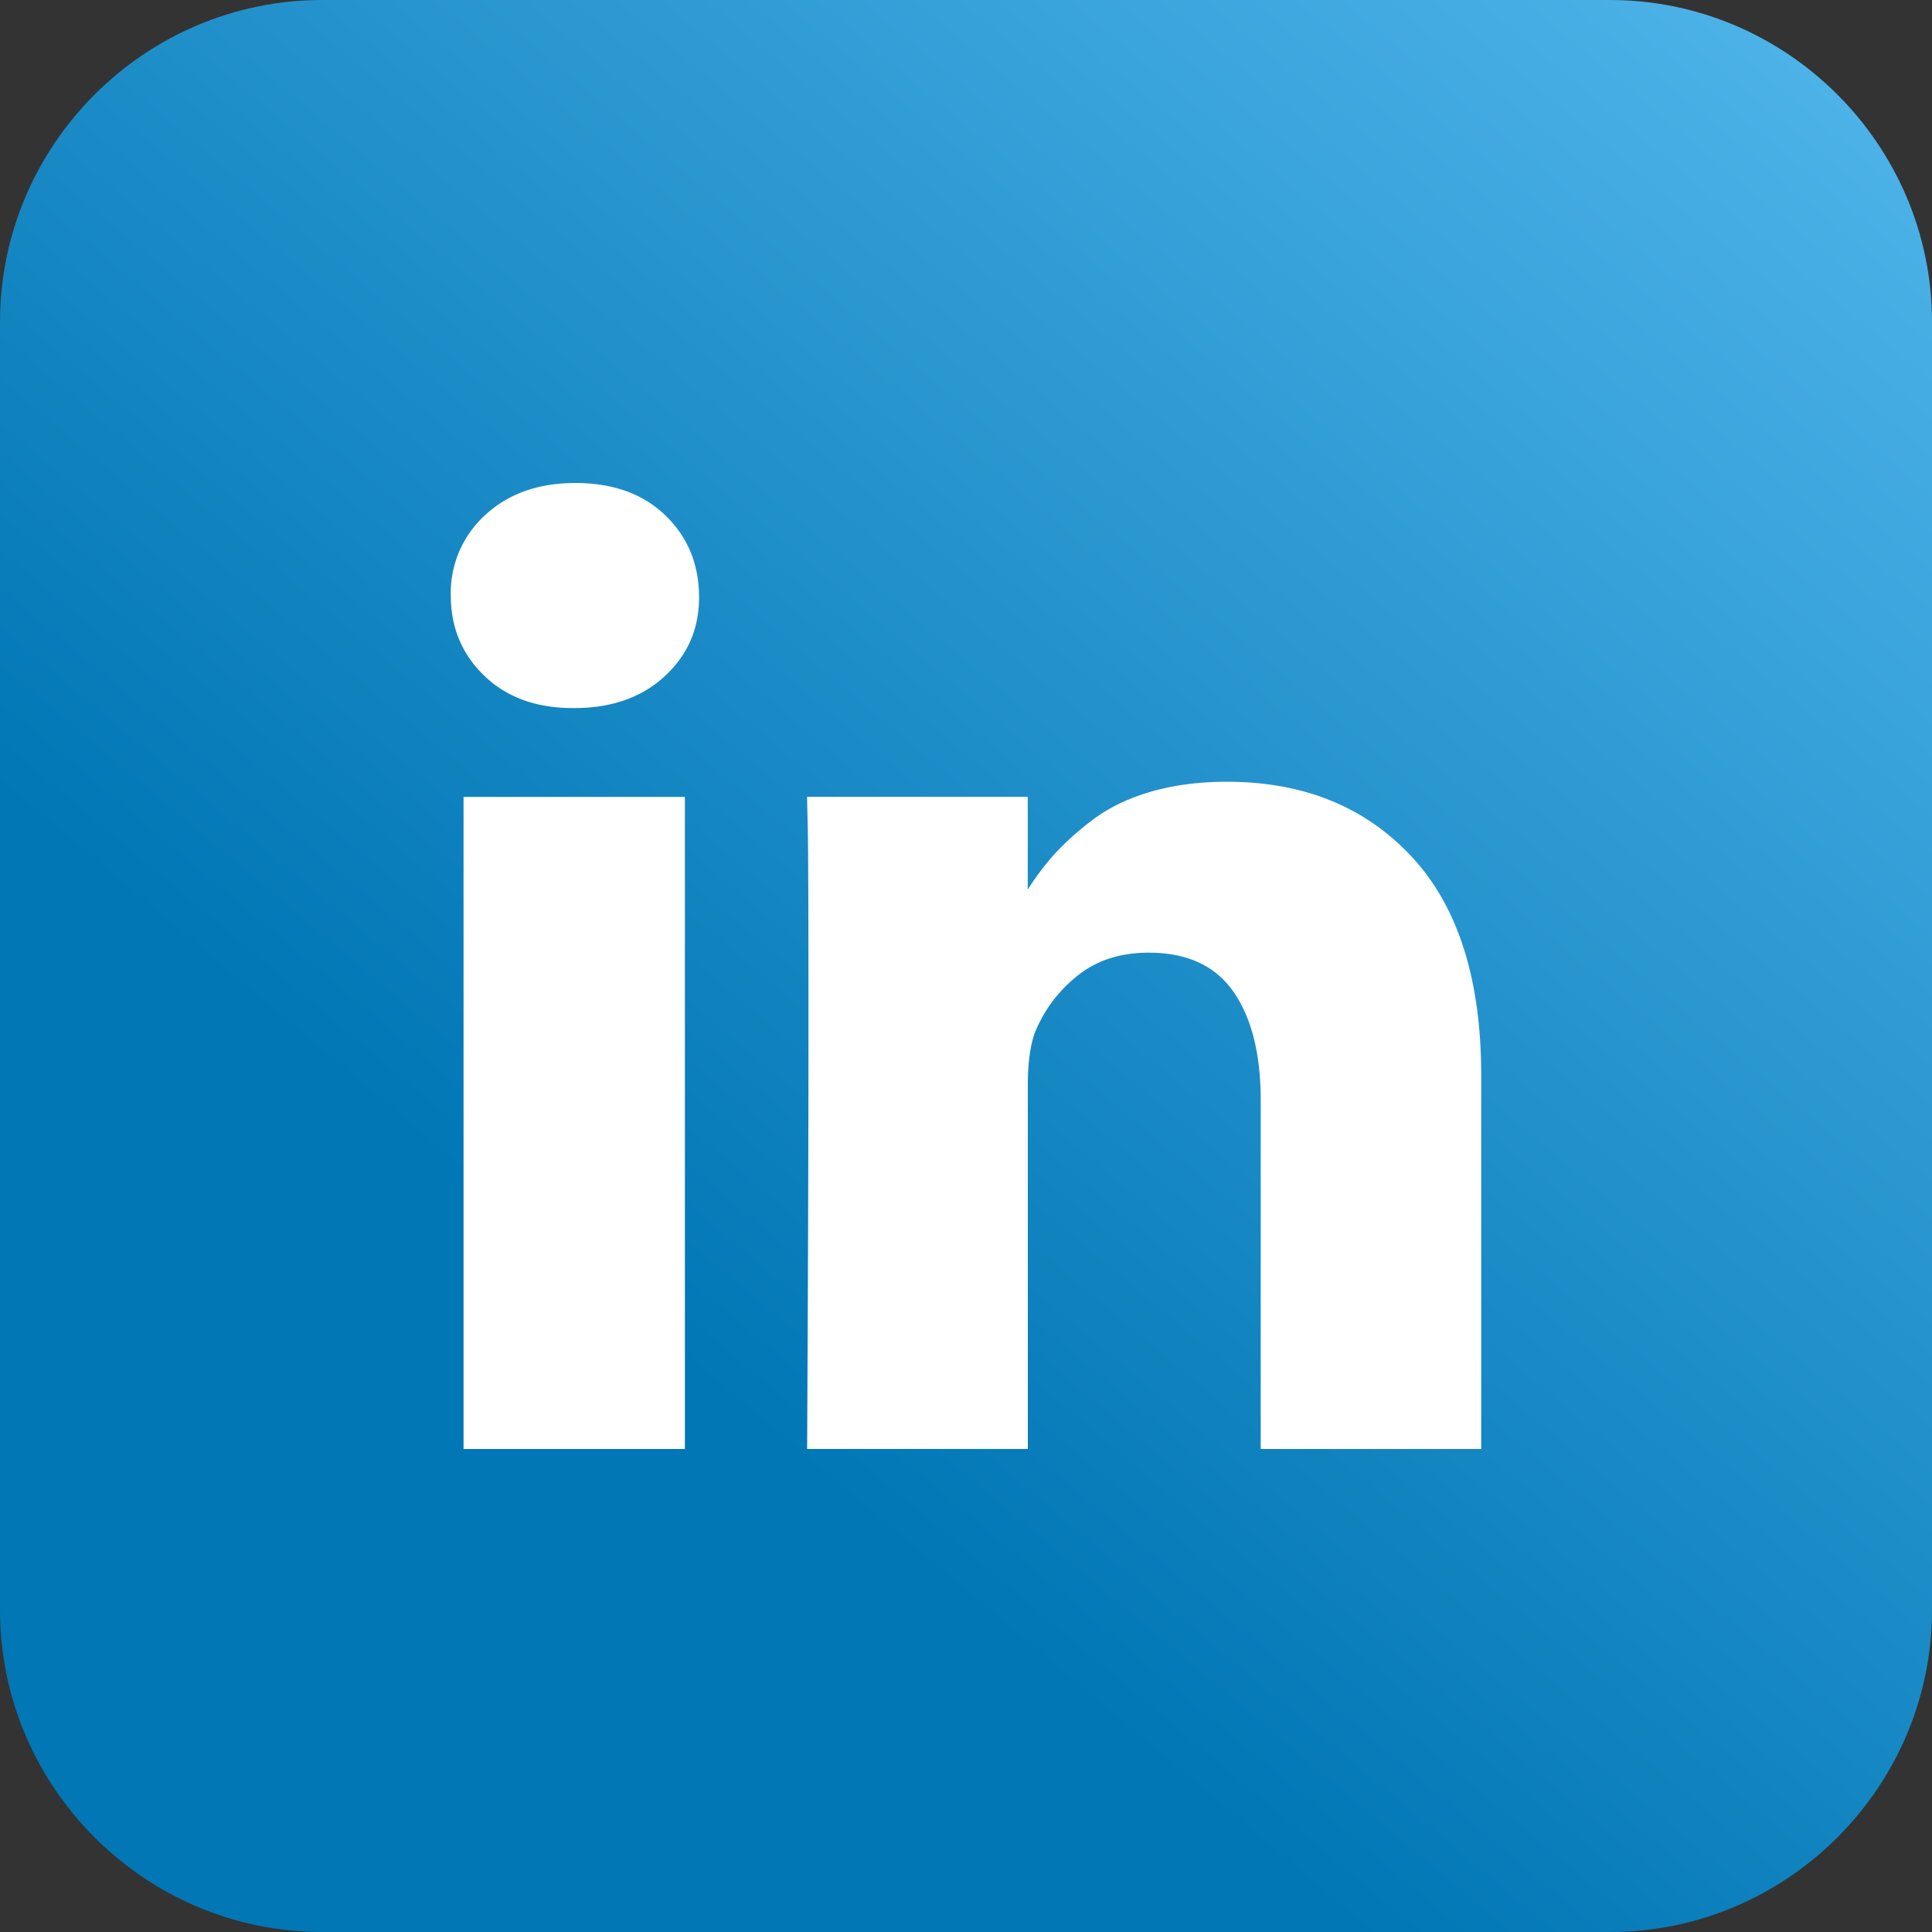 <svg xmlns="http://www.w3.org/2000/svg" width="30" height="30"><rect width="100%" height="100%" fill="#333333" stroke="none"/><linearGradient id="a" gradientUnits="userSpaceOnUse" x1="27.266" y1=".382" x2="2.734" y2="29.618"><stop offset="0" stop-color="#4cb2e8"/><stop offset=".7" stop-color="#0177b5"/></linearGradient><path fill="url(#a)" d="M30 25c0 2.75-2.25 5-5 5H5c-2.75 0-5-2.25-5-5V5c0-2.75 2.25-5 5-5h20c2.75 0 5 2.25 5 5v20z"/><path d="M7.198 12.374h3.437V22.5H7.198zm14.719.925c-.722-.773-1.677-1.16-2.865-1.16-.437 0-.835.053-1.193.158-.358.106-.66.254-.906.444a4.434 4.434 0 0 0-.588.531 4.283 4.283 0 0 0-.406.541v-1.44h-3.427l.011.491c.007.327.011 1.335.011 3.024s-.007 3.893-.021 6.611h3.427v-5.651c0-.347.038-.623.115-.828.146-.348.366-.639.662-.874.295-.235.661-.353 1.099-.353.597 0 1.036.203 1.318.608.281.405.422.966.422 1.681V22.5H23v-5.803c0-1.493-.361-2.625-1.083-3.398zM8.937 7.5c-.576 0-1.043.165-1.401.496A1.63 1.63 0 0 0 7 9.247c0 .497.174.913.521 1.247.347.334.806.501 1.375.501h.021c.583 0 1.054-.167 1.412-.501.358-.334.533-.749.526-1.247-.007-.504-.184-.921-.531-1.252-.348-.33-.81-.495-1.387-.495z" fill="#FFF"/></svg>